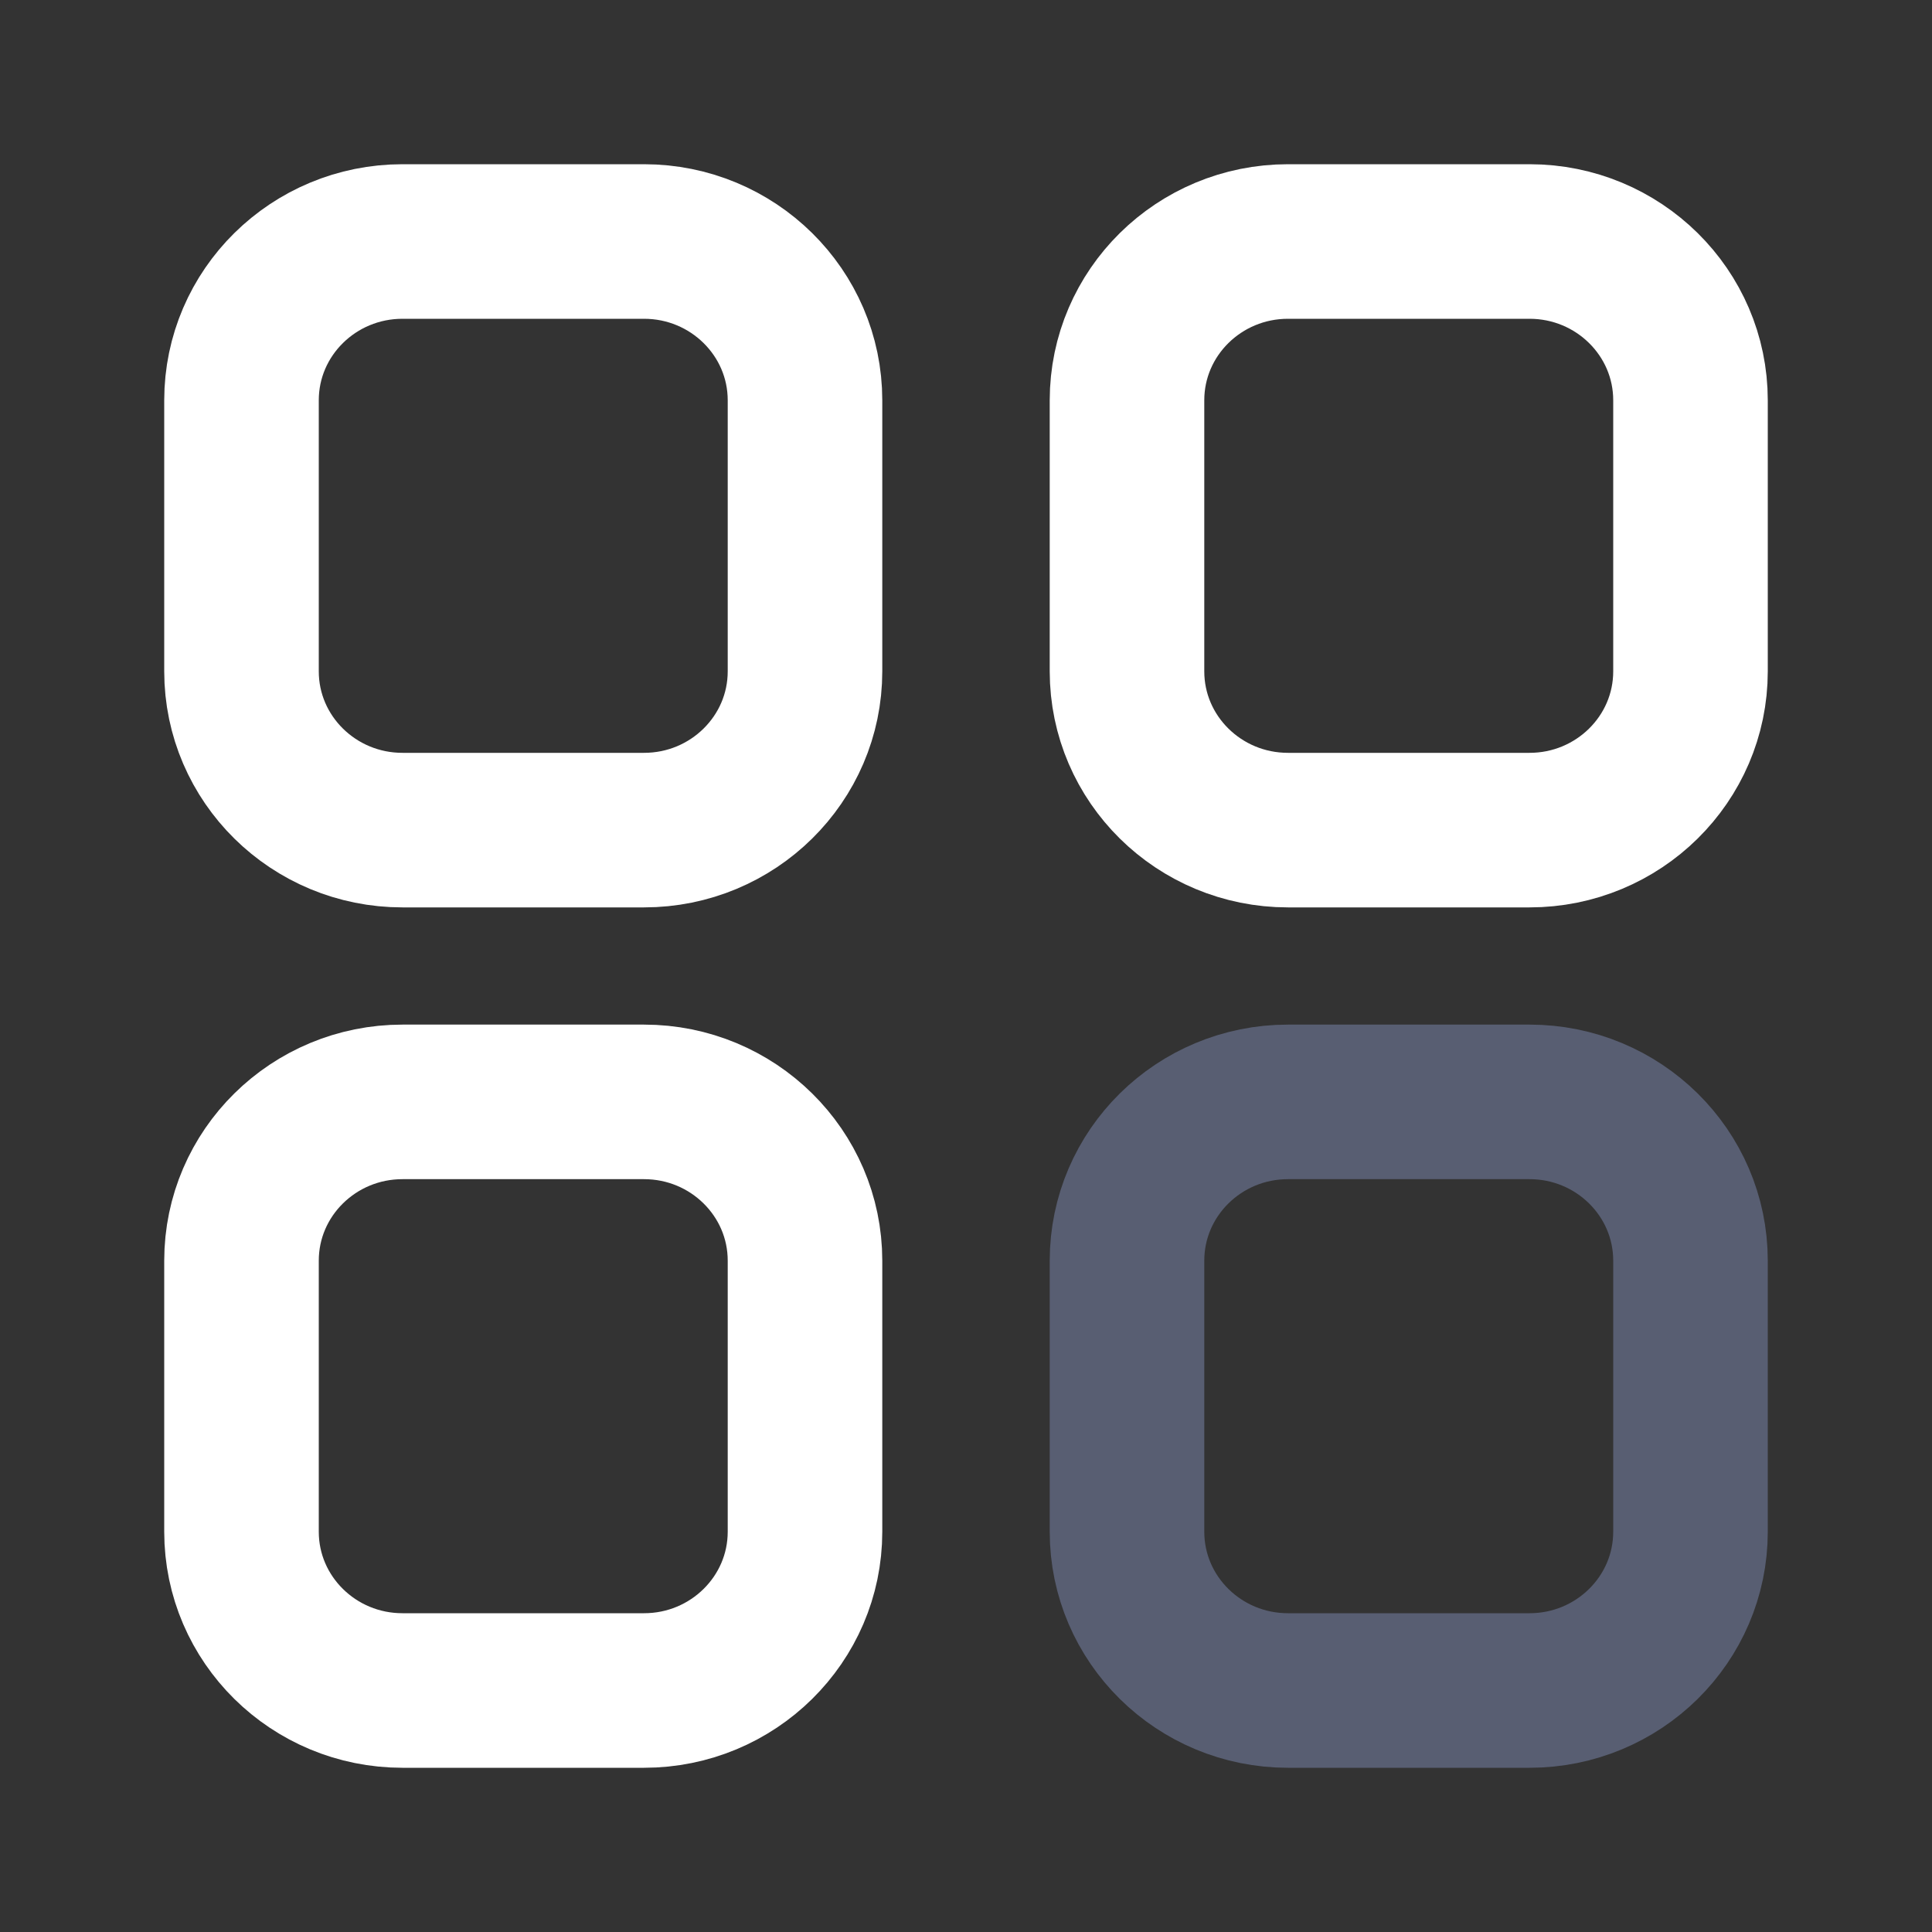 <svg width="15" height="15" viewBox="0 0 15 15" fill="none" xmlns="http://www.w3.org/2000/svg">
<rect x="0" y="0" width="15" height="15" fill="#333333" stroke="none"/>
<path d="M3.125 13.125C2.435 13.125 1.875 12.573 1.875 11.892L1.875 9.788C1.875 9.107 2.435 8.555 3.125 8.555H5C5.69 8.555 6.25 9.107 6.25 9.788L6.25 11.892C6.25 12.573 5.69 13.125 5 13.125L3.125 13.125Z" stroke="white" stroke-width="1.2" stroke-linecap="round" stroke-linejoin="round"/>
<path d="M11.875 6.445C12.565 6.445 13.125 5.893 13.125 5.212V3.108C13.125 2.427 12.565 1.875 11.875 1.875H10C9.31 1.875 8.75 2.427 8.75 3.108L8.75 5.212C8.75 5.893 9.31 6.445 10 6.445H11.875Z" stroke="white" stroke-width="1.2" stroke-linecap="round" stroke-linejoin="round"/>
<path d="M3.125 6.445C2.435 6.445 1.875 5.893 1.875 5.212L1.875 3.108C1.875 2.427 2.435 1.875 3.125 1.875H5C5.69 1.875 6.25 2.427 6.25 3.108L6.25 5.212C6.25 5.893 5.69 6.445 5 6.445H3.125Z" stroke="white" stroke-width="1.2" stroke-linecap="round" stroke-linejoin="round"/>
<path d="M11.875 13.125C12.565 13.125 13.125 12.573 13.125 11.892L13.125 9.788C13.125 9.107 12.565 8.555 11.875 8.555H10C9.31 8.555 8.75 9.107 8.75 9.788L8.75 11.892C8.75 12.573 9.31 13.125 10 13.125L11.875 13.125Z" stroke="#585E72" stroke-width="1.2" stroke-linecap="round" stroke-linejoin="round"/>
</svg>
